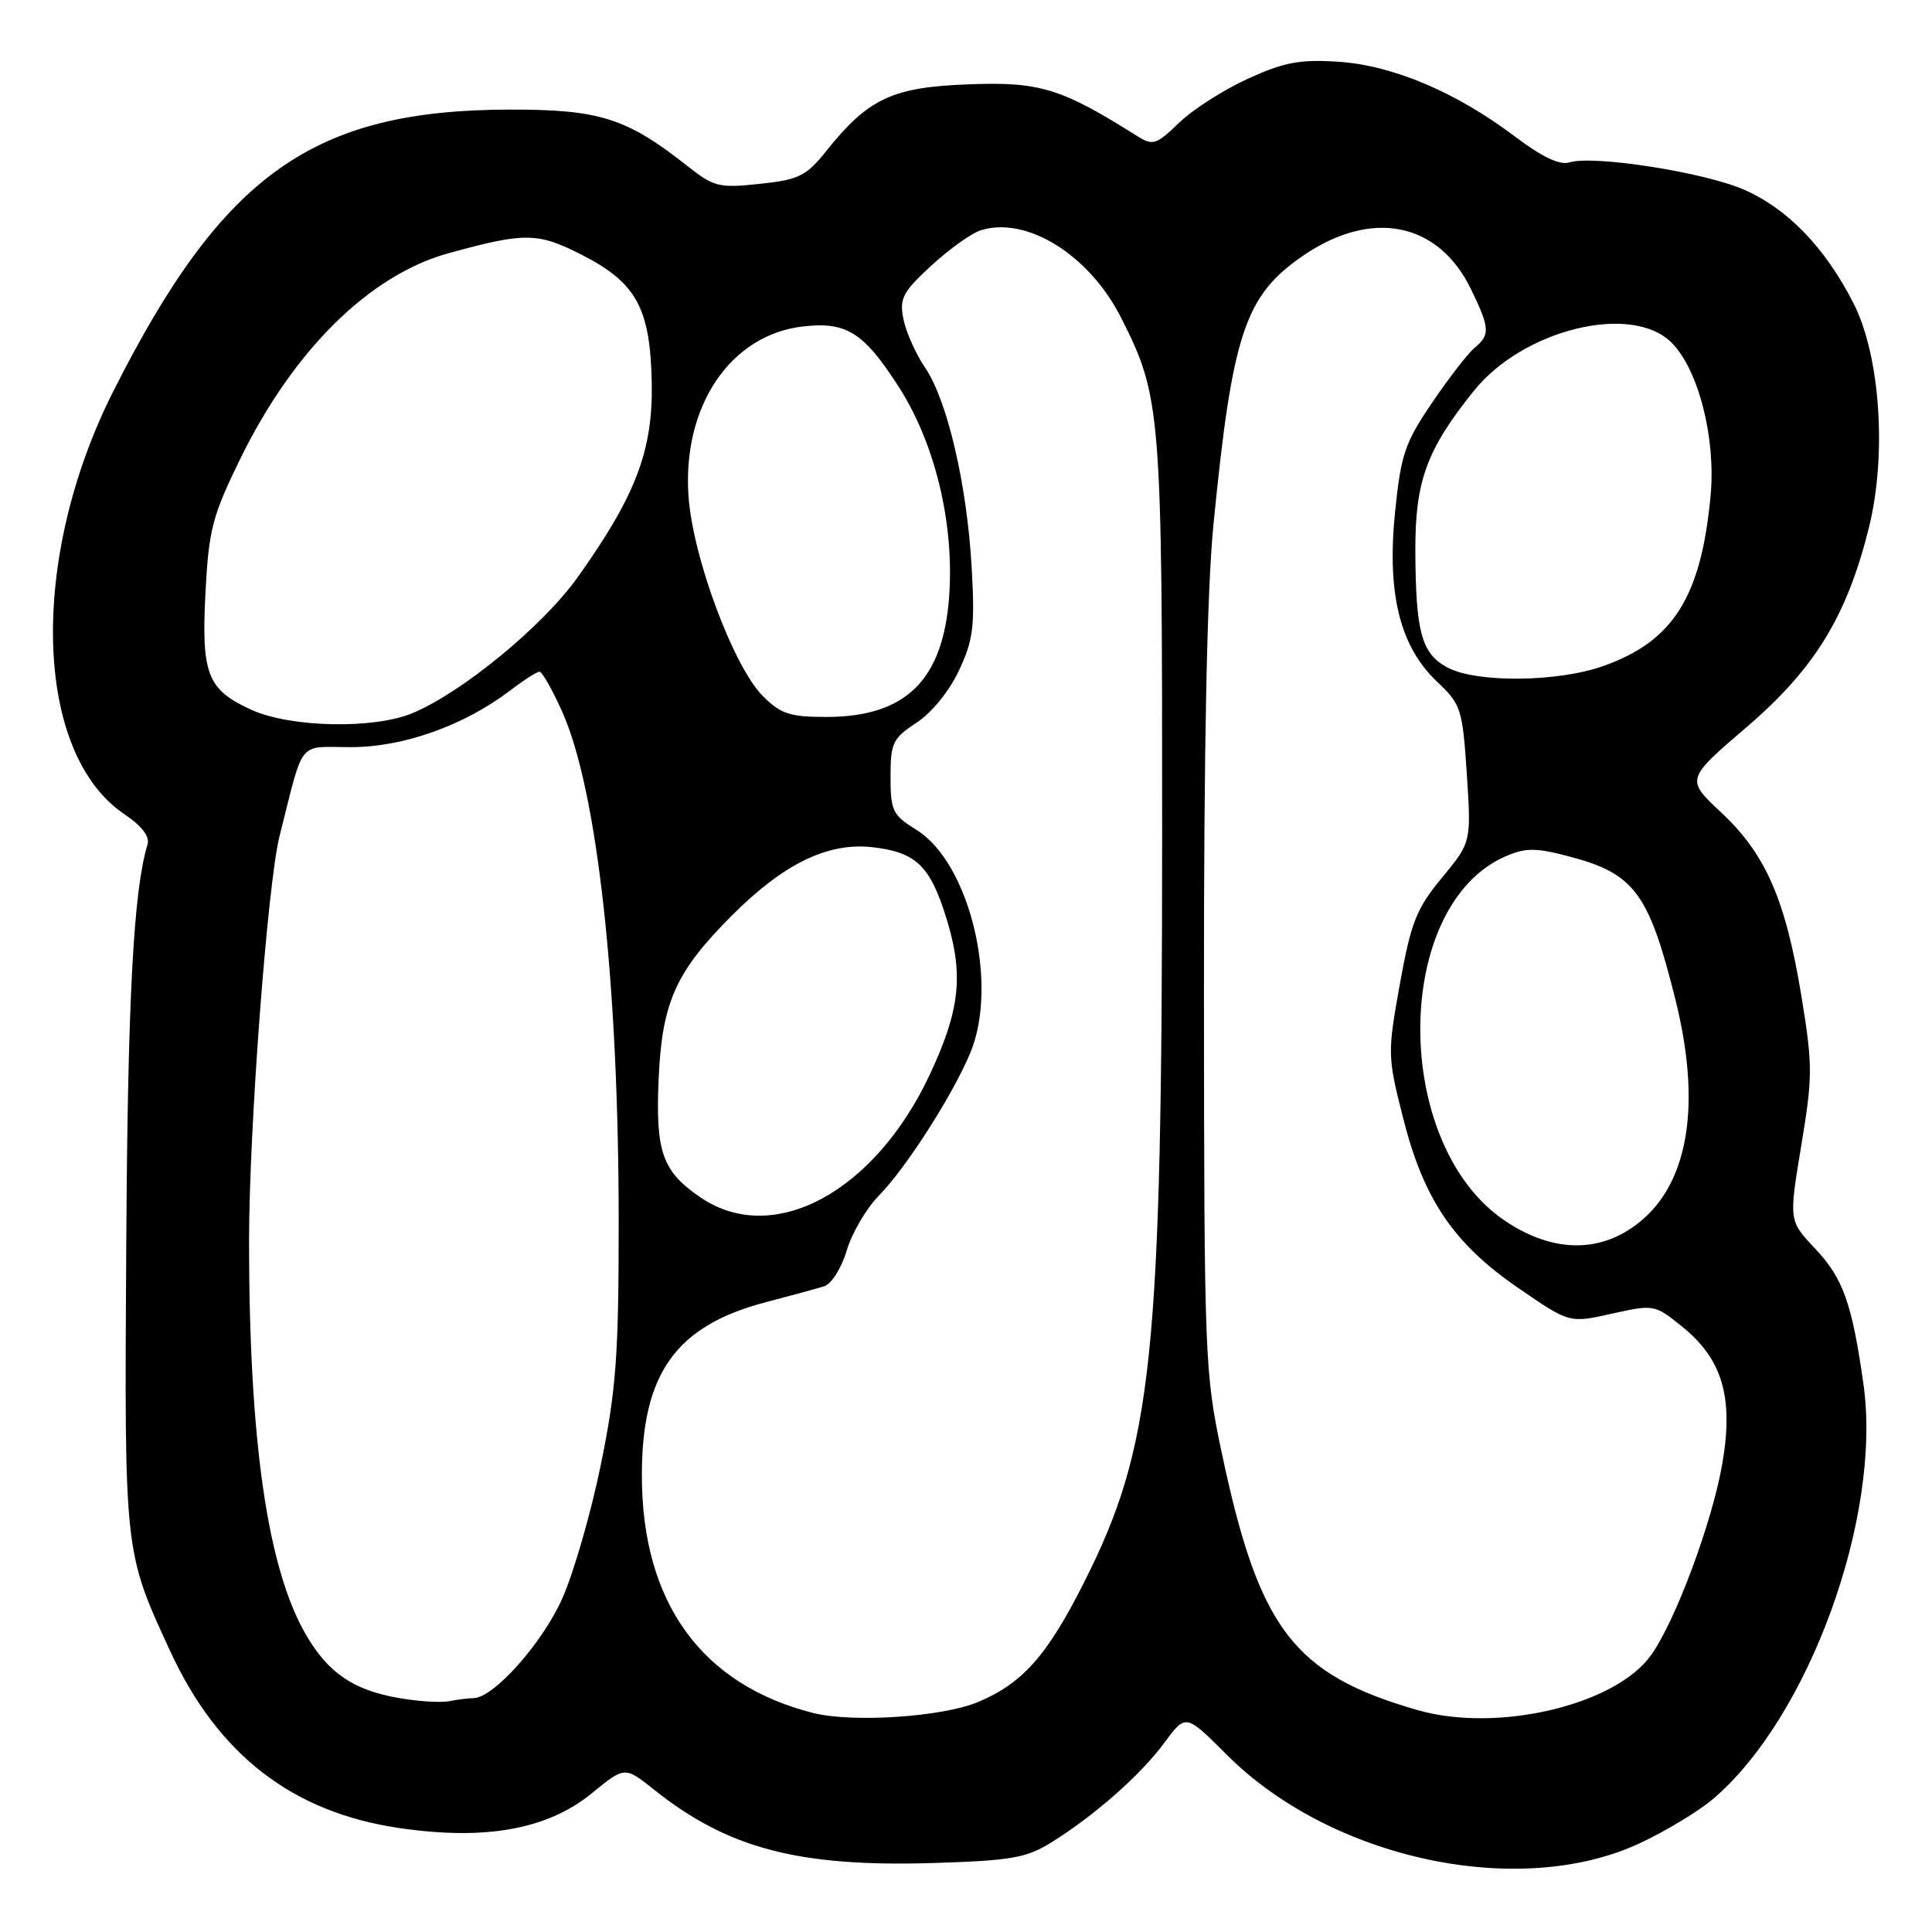 <?xml version="1.0" encoding="UTF-8" standalone="no"?>
<!DOCTYPE svg PUBLIC "-//W3C//DTD SVG 1.1//EN" "http://www.w3.org/Graphics/SVG/1.1/DTD/svg11.dtd" >
<svg xmlns="http://www.w3.org/2000/svg" xmlns:xlink="http://www.w3.org/1999/xlink" version="1.1" viewBox="0 0 256 256">
 <g >
 <path fill="currentColor"
d=" M 217.34 244.21 C 220.73 242.62 225.04 240.02 226.93 238.42 C 239.67 227.65 249.39 200.90 246.92 183.42 C 245.40 172.68 244.22 169.37 240.49 165.42 C 237.03 161.75 237.03 161.75 238.67 151.83 C 240.20 142.64 240.20 141.18 238.69 131.95 C 236.59 119.19 233.96 113.17 228.08 107.67 C 223.37 103.26 223.37 103.26 231.43 96.35 C 240.43 88.64 244.70 81.70 247.62 70.00 C 250.04 60.34 249.15 47.18 245.61 40.21 C 241.85 32.80 236.82 27.60 230.99 25.09 C 225.64 22.79 211.06 20.53 207.95 21.52 C 206.68 21.92 204.34 20.81 200.75 18.10 C 192.95 12.21 184.57 8.66 177.33 8.18 C 172.23 7.85 170.16 8.24 165.33 10.44 C 162.12 11.91 158.02 14.53 156.22 16.28 C 153.22 19.18 152.76 19.33 150.72 18.05 C 140.62 11.69 137.80 10.82 128.42 11.17 C 118.26 11.54 115.08 13.02 109.50 19.99 C 106.82 23.34 105.87 23.81 100.68 24.36 C 95.30 24.94 94.59 24.76 91.18 22.07 C 83.05 15.64 79.48 14.50 67.50 14.52 C 41.45 14.58 29.53 23.06 15.00 51.87 C 3.79 74.11 4.48 99.79 16.49 107.89 C 18.80 109.45 19.87 110.85 19.55 111.89 C 17.69 118.00 16.92 132.30 16.73 165.00 C 16.48 205.92 16.44 205.51 22.51 218.70 C 28.88 232.53 38.75 240.16 52.94 242.23 C 64.35 243.90 72.58 242.40 78.44 237.60 C 82.78 234.05 82.78 234.05 86.64 237.12 C 96.43 244.94 105.80 247.40 123.64 246.86 C 133.96 246.54 135.99 246.19 139.26 244.16 C 145.04 240.57 151.15 235.18 154.28 230.93 C 157.12 227.07 157.12 227.07 162.57 232.53 C 176.43 246.39 201.37 251.71 217.34 244.21 Z  M 107.75 226.98 C 92.93 223.23 85.05 212.31 85.05 195.50 C 85.04 181.98 89.58 175.65 101.51 172.54 C 104.77 171.69 108.23 170.74 109.20 170.44 C 110.18 170.13 111.50 168.03 112.20 165.69 C 112.88 163.39 114.80 160.11 116.47 158.41 C 120.06 154.76 126.23 145.12 128.57 139.51 C 132.37 130.39 128.48 114.32 121.43 109.96 C 118.28 108.01 118.00 107.44 118.00 102.93 C 118.00 98.44 118.29 97.83 121.45 95.76 C 123.45 94.45 125.81 91.55 127.07 88.84 C 128.96 84.82 129.19 82.98 128.76 75.34 C 128.15 64.31 125.55 53.10 122.59 48.73 C 121.35 46.90 120.05 44.00 119.71 42.29 C 119.16 39.55 119.60 38.70 123.40 35.20 C 125.77 33.02 128.71 30.91 129.94 30.52 C 136.01 28.59 144.33 33.76 148.54 42.08 C 153.86 52.59 154.00 54.29 153.99 110.46 C 153.97 180.13 152.78 191.56 143.61 209.74 C 138.74 219.40 135.48 223.07 129.56 225.54 C 124.84 227.51 112.96 228.29 107.75 226.98 Z  M 187.81 226.59 C 171.39 221.86 166.81 215.84 161.88 192.47 C 159.63 181.86 159.56 179.89 159.53 132.00 C 159.51 98.88 159.93 78.20 160.79 69.50 C 163.29 44.18 164.95 39.20 172.62 33.91 C 181.74 27.64 190.60 29.40 194.93 38.35 C 197.42 43.50 197.47 44.36 195.39 46.09 C 194.51 46.82 191.97 50.09 189.76 53.36 C 186.15 58.67 185.63 60.22 184.85 67.87 C 183.76 78.68 185.49 85.67 190.44 90.35 C 193.61 93.35 193.79 93.93 194.36 102.55 C 194.95 111.60 194.95 111.60 191.07 116.30 C 187.68 120.40 186.97 122.18 185.49 130.39 C 183.84 139.57 183.85 139.98 185.92 148.14 C 188.65 158.95 192.61 164.79 201.23 170.70 C 207.96 175.33 207.96 175.33 213.58 174.07 C 219.13 172.83 219.25 172.85 222.85 175.75 C 228.23 180.07 229.73 185.14 228.22 193.91 C 226.90 201.64 222.02 214.76 218.78 219.31 C 214.04 225.96 198.39 229.64 187.81 226.59 Z  M 52.87 225.00 C 46.83 223.96 43.47 221.66 40.54 216.61 C 35.44 207.82 33.01 190.98 33.00 164.49 C 33.00 149.65 35.45 117.05 37.05 110.75 C 40.34 97.75 39.34 99.00 46.51 99.00 C 53.47 99.00 61.52 96.13 67.63 91.47 C 69.41 90.11 71.15 89.00 71.49 89.00 C 71.83 89.00 73.17 91.36 74.47 94.25 C 79.14 104.62 81.98 130.26 81.98 162.00 C 81.98 179.62 81.65 184.13 79.61 194.10 C 78.31 200.48 76.00 208.47 74.48 211.86 C 71.82 217.79 65.40 224.98 62.75 225.01 C 62.06 225.02 60.60 225.20 59.50 225.42 C 58.40 225.63 55.42 225.45 52.87 225.00 Z  M 199.40 161.75 C 184.36 151.61 184.49 119.86 199.60 113.42 C 202.18 112.32 203.57 112.33 207.95 113.49 C 216.58 115.76 218.48 118.33 222.01 132.48 C 225.73 147.44 223.46 158.31 215.60 163.10 C 210.77 166.05 205.08 165.58 199.40 161.75 Z  M 92.91 158.72 C 87.77 155.25 86.85 152.71 87.27 143.00 C 87.72 132.79 89.52 128.77 97.00 121.29 C 103.85 114.43 109.71 111.59 115.61 112.26 C 121.43 112.92 123.31 114.76 125.49 121.96 C 127.70 129.25 127.18 133.88 123.21 142.37 C 115.92 157.95 102.51 165.19 92.91 158.72 Z  M 33.33 94.06 C 27.46 91.40 26.66 89.34 27.23 78.45 C 27.66 70.22 28.14 68.36 31.80 60.87 C 38.87 46.40 48.96 36.43 59.48 33.54 C 69.56 30.77 71.23 30.79 77.04 33.74 C 84.33 37.45 86.18 40.82 86.36 50.78 C 86.52 59.71 84.22 65.73 76.53 76.51 C 71.93 82.96 61.25 91.74 54.67 94.49 C 49.54 96.64 38.51 96.41 33.33 94.06 Z  M 101.09 92.24 C 97.21 88.36 91.85 74.00 91.24 65.87 C 90.35 53.88 96.76 44.34 106.44 43.25 C 112.15 42.61 114.42 44.03 119.02 51.15 C 123.89 58.68 126.46 69.31 125.77 79.01 C 124.97 90.14 120.02 95.00 109.47 95.00 C 104.66 95.00 103.45 94.60 101.09 92.24 Z  M 191.76 88.43 C 188.36 86.59 187.59 83.77 187.54 73.00 C 187.51 63.75 189.03 59.58 195.30 51.78 C 201.85 43.63 216.22 40.13 221.49 45.40 C 225.06 48.97 227.38 58.06 226.66 65.70 C 225.41 79.10 221.71 84.97 212.45 88.25 C 206.38 90.41 195.57 90.50 191.76 88.43 Z "/>
</g>
</svg>